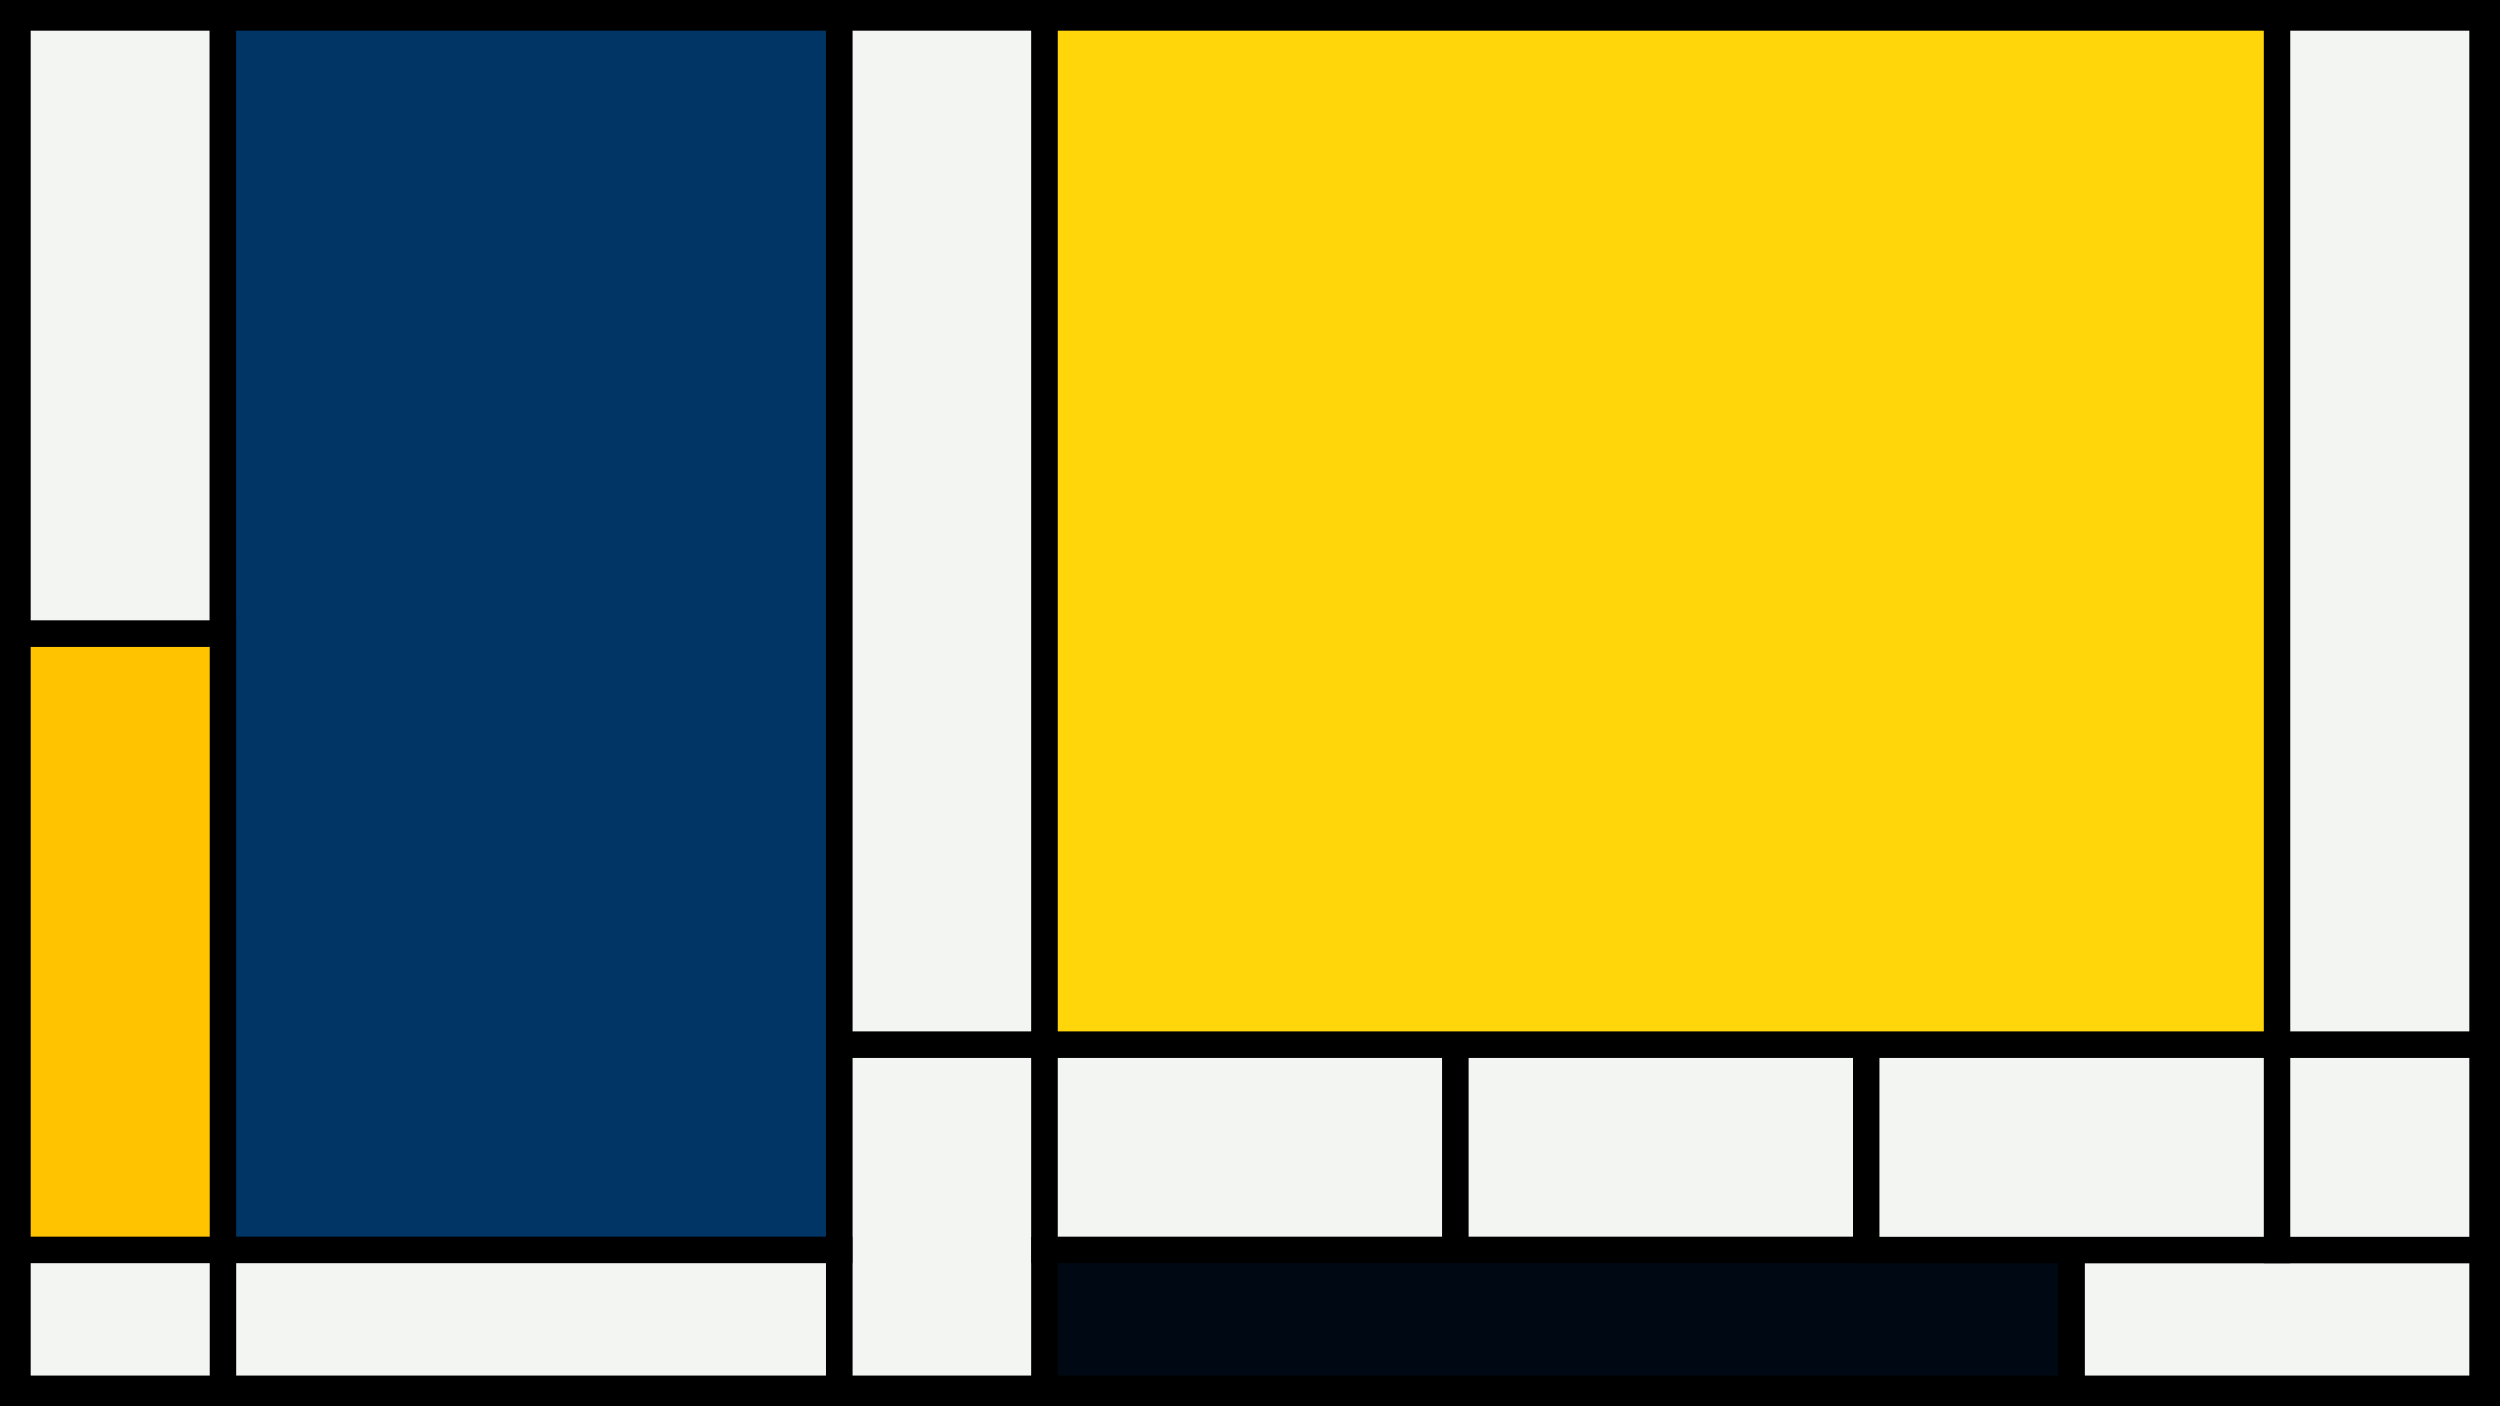 <svg width="1200" height="675" viewBox="-500 -500 1200 675" xmlns="http://www.w3.org/2000/svg"><style>.monpath{stroke-width: 12.656; stroke: #000}</style><path d="M-500-500h1200v675h-1200z" fill="#000"/><path d="M-491.6-491.6h98.6v295.8h-98.6z" class="monpath" fill="#F2F5F1"/><path d="M-97.2 1.4h98.6v165.2h-98.6z" class="monpath" fill="#F2F5F1"/><path d="M-97.2-491.6h98.6v493h-98.6z" class="monpath" fill="#F2F5F1"/><path d="M-393-491.6h295.8v591.6h-295.8z" class="monpath" fill="#003566"/><path d="M-393 100h295.8v66.6h-295.8z" class="monpath" fill="#F2F5F1"/><path d="M-491.6-195.8h98.6v295.8h-98.6z" class="monpath" fill="#ffc300"/><path d="M-491.6 100h98.6v66.6h-98.6z" class="monpath" fill="#F2F5F1"/><path d="M1.4 1.4h197.2v98.6h-197.2z" class="monpath" fill="#F2F5F1"/><path d="M198.6 1.4h197.2v98.6h-197.2z" class="monpath" fill="#F2F5F1"/><path d="M1.4 100h493v66.6h-493z" class="monpath" fill="#000814"/><path d="M494.4 100h197.2v66.6h-197.2z" class="monpath" fill="#F2F5F1"/><path d="M395.8 1.4h197.2v98.6h-197.2z" class="monpath" fill="#F2F5F1"/><path d="M593 1.4h98.6v98.6h-98.6z" class="monpath" fill="#F2F5F1"/><path d="M1.4-491.6h591.6v493h-591.6z" class="monpath" fill="#ffd60a"/><path d="M593-491.6h98.6v493h-98.6z" class="monpath" fill="#F2F5F1"/></svg>